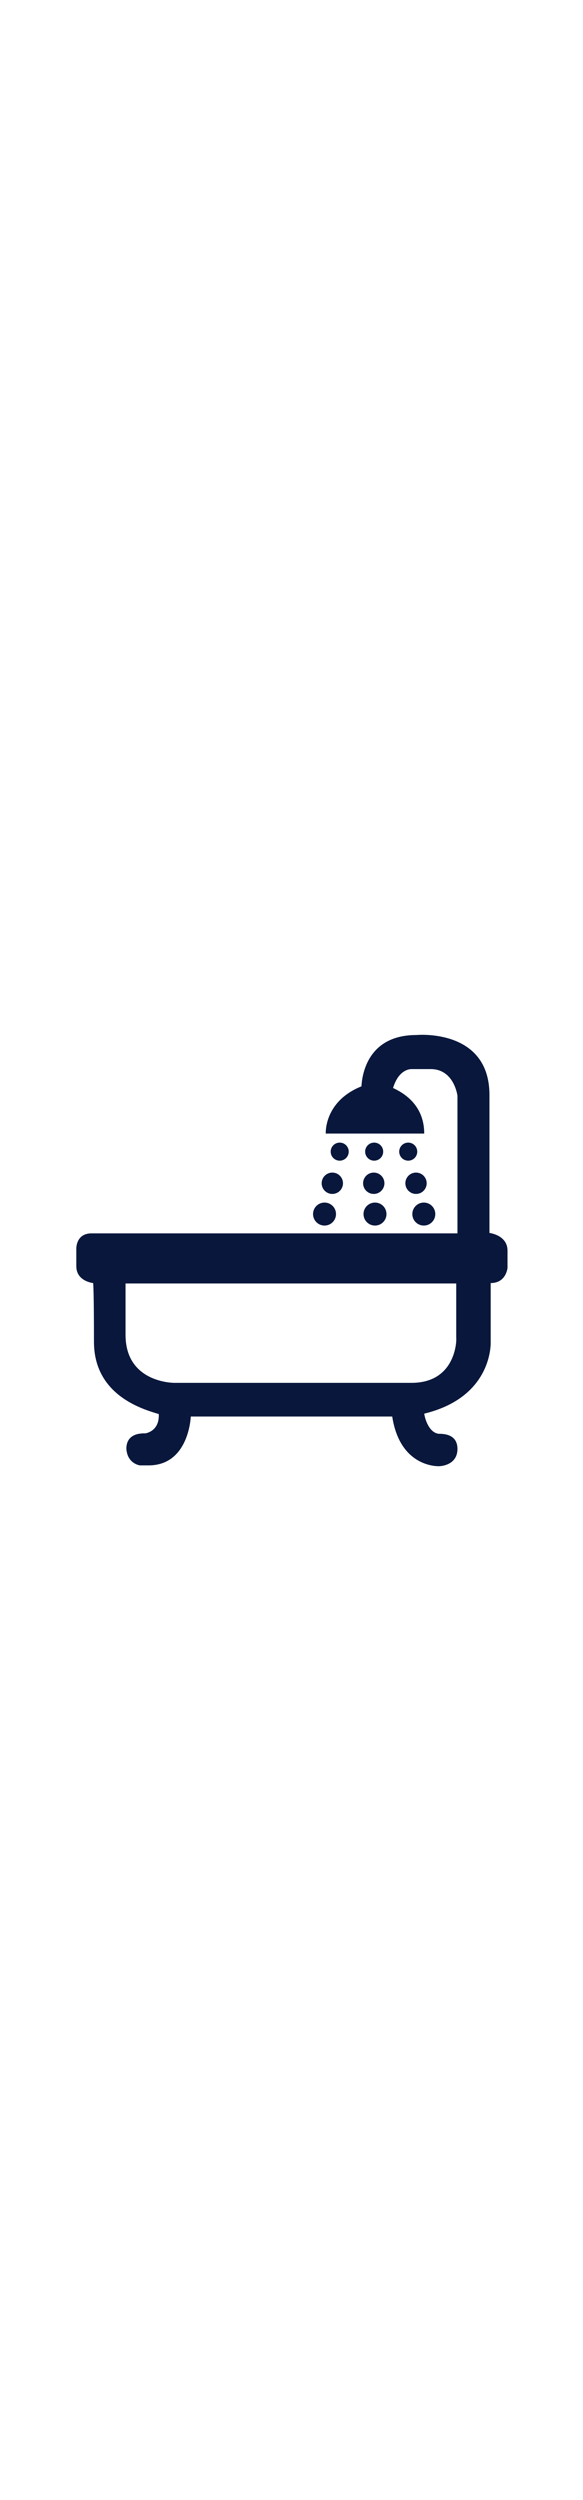 <svg style="width:25px;" version="1.1" id="Layer_1" xmlns="http://www.w3.org/2000/svg" xmlns:xlink="http://www.w3.org/1999/xlink" x="0px" y="0px"
	 viewBox="-240.6 138.8 142.1 107.1" enable-background="new -240.6 138.8 142.1 107.1" xml:space="preserve">
<g>
	<path fill="#09173c" d="M-121.3,188.2c0,0,0-17.3,0-33.6c0-16.3-17.8-14.6-17.8-14.6c-12.5,0-13.3,10.7-13.4,12.5
		c-9.2,3.7-8.7,11.5-8.7,11.5h24c0-7.3-5.5-10.1-7.6-11.1c1.5-4.9,4.6-4.6,4.6-4.6c0.3,0,1.3,0,4.6,0c5.7,0,6.5,6.5,6.5,6.5v33.5
		h-89.2c-3.8,0-3.7,3.7-3.7,3.7s0,0.5,0,4.3c0,3.7,4.1,4.1,4.1,4.1s0.2,1.1,0.2,14.3c0,13.2,12.2,16.5,15.8,17.6
		c0.2,4.3-3.3,4.7-3.3,4.7c-4.2-0.1-4.6,2.5-4.6,3.7c0.2,3.7,3.3,4.1,3.3,4.1h2.1c9.9,0,10.3-11.9,10.3-11.9s39.6,0,49.1,0
		c1.8,11.7,10.1,12.1,11.3,12.1c1.2,0,4.6-0.6,4.6-4.2c0-3.6-3.3-3.7-4.6-3.7c-2.3-0.3-3.3-3.5-3.5-4.9
		c16.9-4.1,16.2-17.5,16.2-17.5v-14.3c3.8,0,4.1-3.7,4.1-3.7s0-0.4,0-4.2S-121.3,188.2-121.3,188.2z M-140.3,224.7
		c-11.2,0-57.8,0-57.8,0S-210,224.8-210,213s0-12.5,0-12.5h80.6v13.3C-129.3,213.8-129.2,224.7-140.3,224.7z"/>
	<circle fill="#09173c" cx="-157.8" cy="168.4" r="2.2"/>
	<circle fill="#09173c" cx="-159.6" cy="176.1" r="2.6"/>
	<circle fill="#09173c" cx="-161.5" cy="183.6" r="2.8"/>
	<circle fill="#09173c" cx="-141.1" cy="168.4" r="2.2"/>
	<circle fill="#09173c" cx="-149.4" cy="168.4" r="2.2"/>
	<circle fill="#09173c" cx="-139.2" cy="176.1" r="2.6"/>
	<circle fill="#09173c" cx="-149.5" cy="176.1" r="2.6"/>
	<circle fill="#09173c" cx="-137.3" cy="183.6" r="2.8"/>
	<circle fill="#09173c" cx="-149.2" cy="183.6" r="2.8"/>
</g>
</svg>